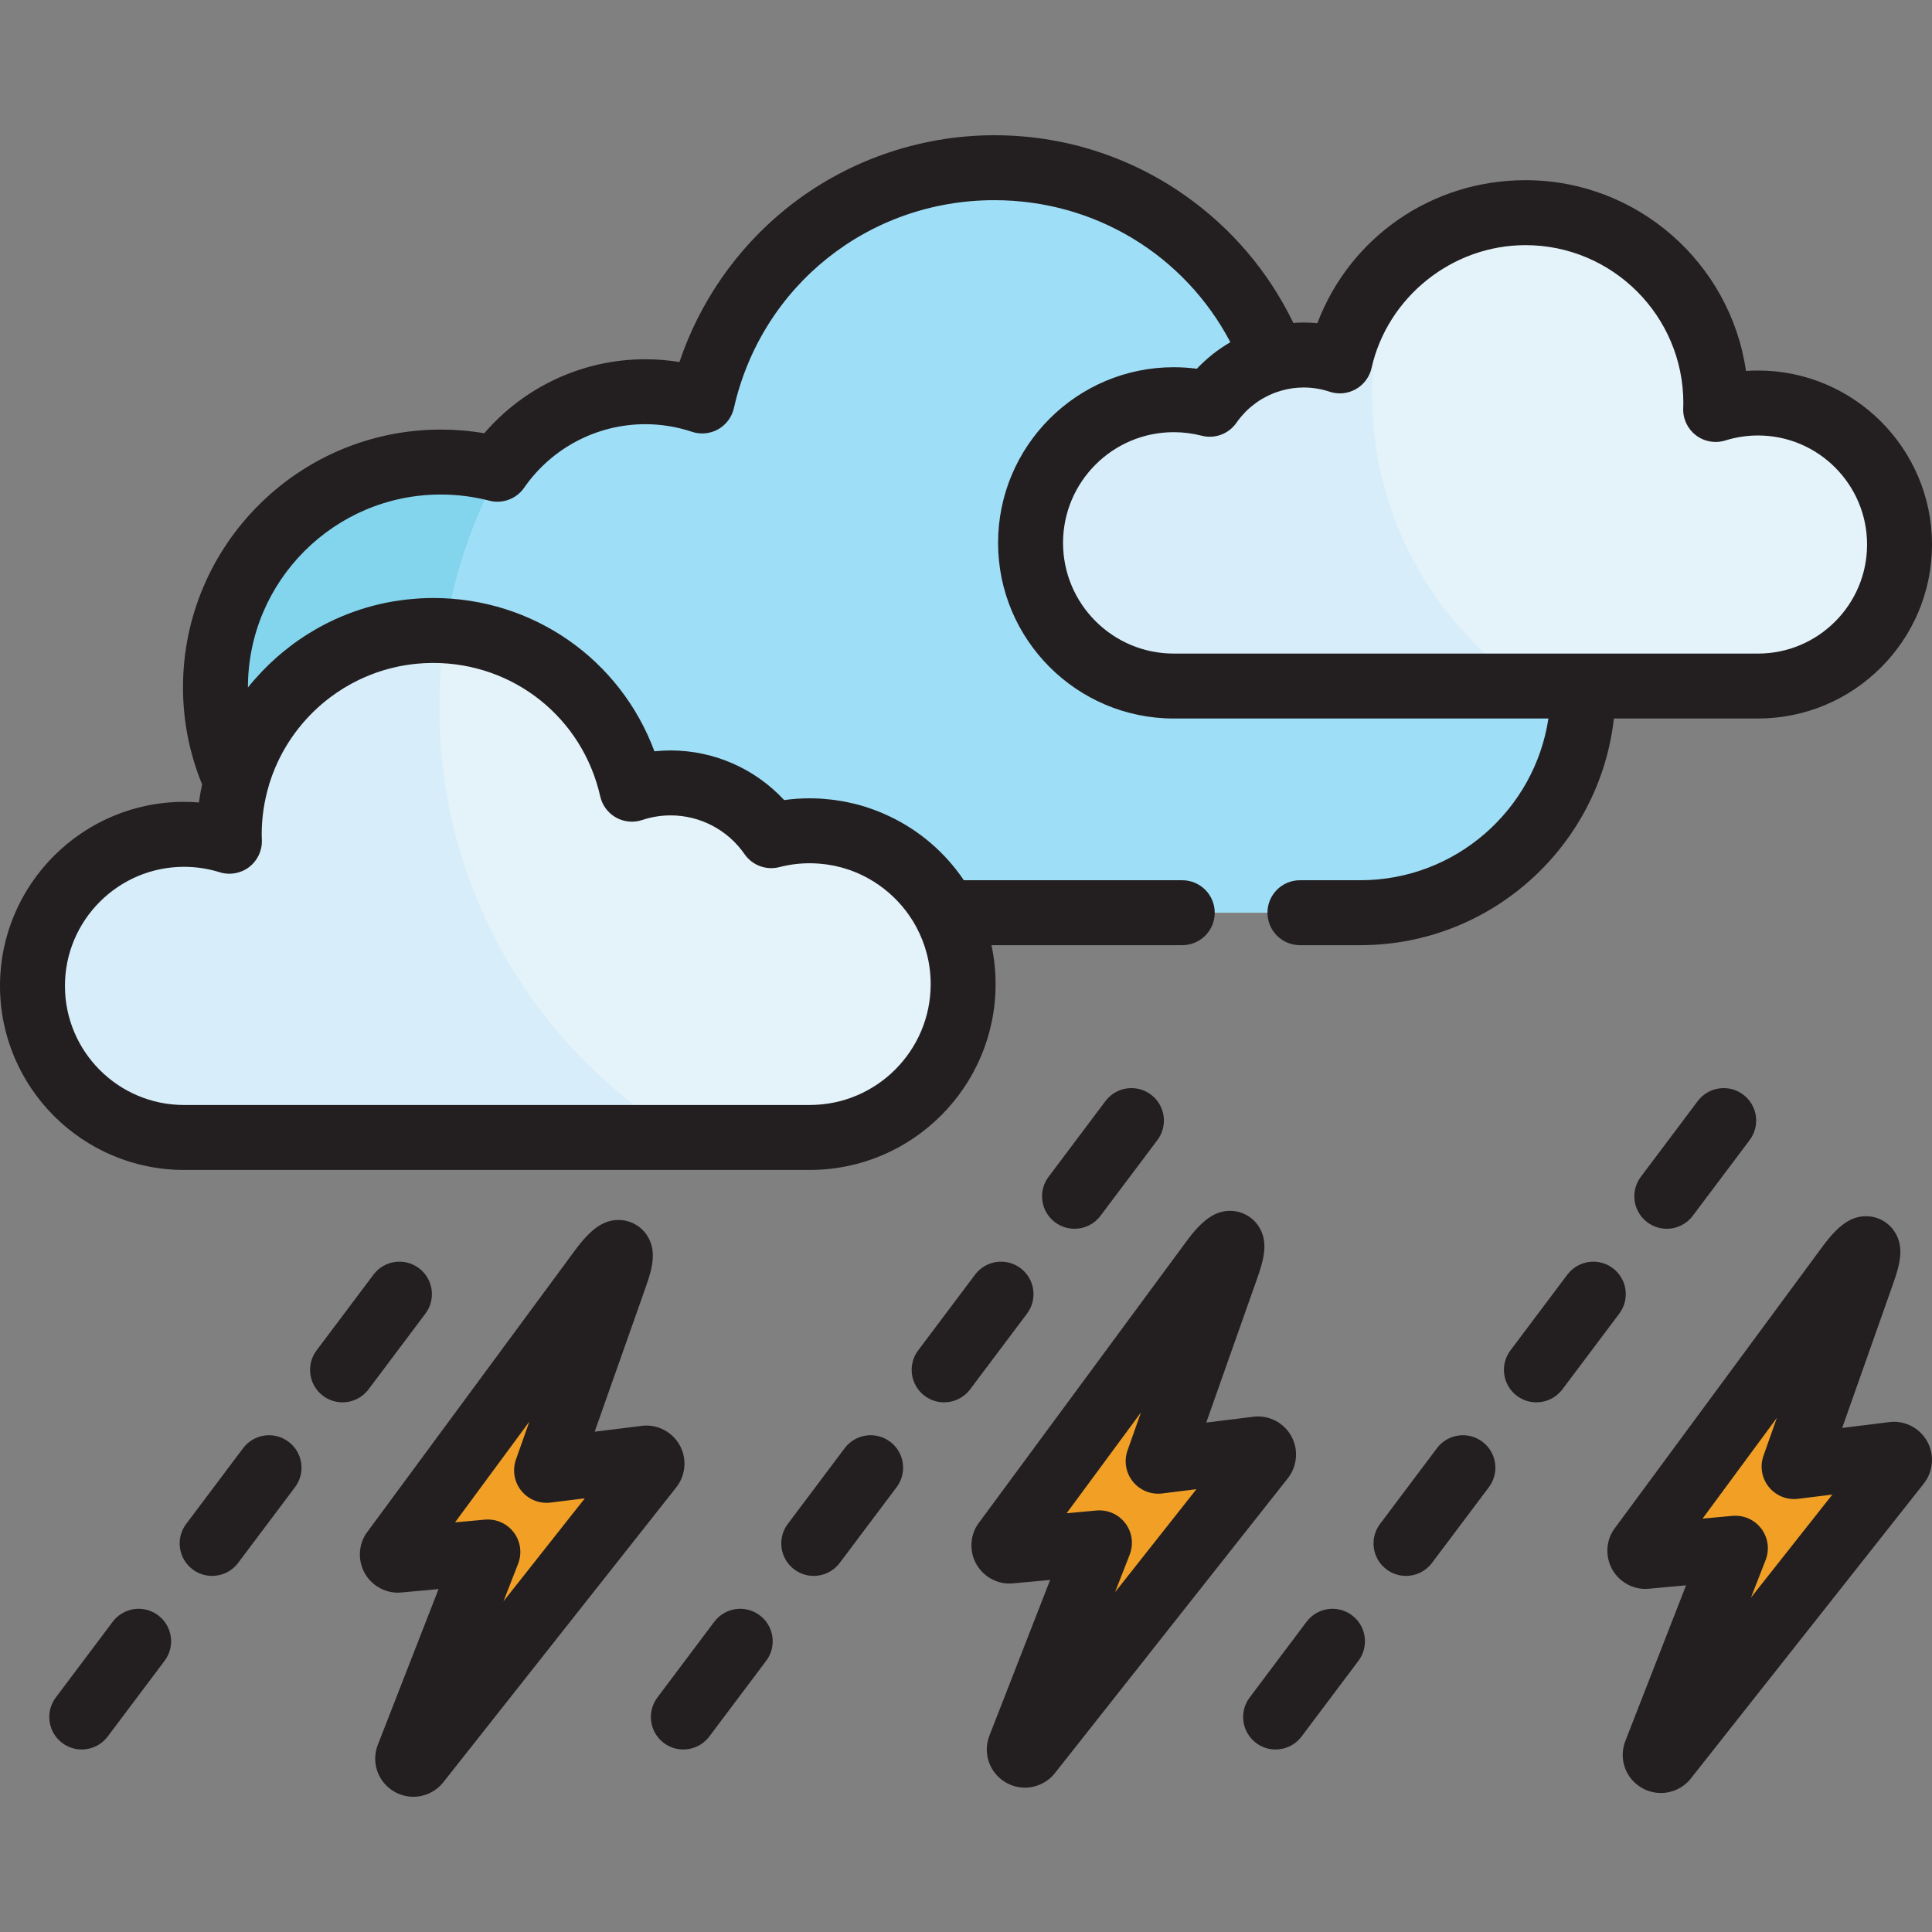 <?xml version="1.0" encoding="iso-8859-1"?>
<!-- Generator: Adobe Illustrator 19.0.0, SVG Export Plug-In . SVG Version: 6.00 Build 0)  -->
<svg xmlns="http://www.w3.org/2000/svg" xmlns:xlink="http://www.w3.org/1999/xlink" version="1.1" id="Layer_1" x="0px" y="0px" viewBox="0 0 511.999 511.999" style="enable-background:new 0 0 511.999 511.999;" xml:space="preserve">
<rect x="0" y="0" width="511.999" height="511.999" fill="#808080" stroke="none"/>
<path style="fill:#9FDEF7;" d="M344.502,241.879H360.5c32.597,0,59.023-26.425,59.023-59.022c0-0.351-0.021-0.696-0.027-1.046  H311.054c-20.955,0-37.943-16.99-37.943-37.943c0-20.953,16.987-37.941,37.943-37.941c3.296,0,6.491,0.423,9.542,1.21  c4.005-5.78,9.972-10.092,16.939-11.985c-11.502-29.665-40.296-50.707-74.022-50.707c-37.806,0-69.418,26.433-77.414,61.822  c-4.743-1.583-9.813-2.452-15.09-2.452c-16.242,0-30.576,8.133-39.172,20.543c-4.798-1.24-9.832-1.906-15.017-1.906  c-32.981,0-59.714,26.734-59.714,59.712c0,8.914,1.985,17.355,5.489,24.951c6.165-23.052,27.186-40.03,52.182-40.03  c25.729,0,47.239,17.989,52.681,42.069c3.229-1.076,6.679-1.668,10.271-1.668c11.051,0,20.807,5.535,26.657,13.98  c3.265-0.843,6.689-1.296,10.218-1.296c15.606,0,29.151,8.803,35.959,21.708h62.749"/>
<path style="fill:#83D4ED;" d="M132.513,124.292c-2.629-0.354-5.311-0.542-8.035-0.542c-32.981,0-59.714,26.734-59.714,59.712  c0,8.914,1.985,17.355,5.489,24.951c5.78-21.61,24.616-37.884,47.542-39.834C120.082,152.743,125.154,137.806,132.513,124.292z"/>
<path style="fill:#D7EDF9;" d="M465.893,106.804c-3.914,0-7.685,0.601-11.231,1.712c0.021-0.567,0.044-1.138,0.044-1.712  c0-27.858-22.584-50.443-50.443-50.443c-24.023,0-44.109,16.796-49.188,39.282c-3.015-1.005-6.235-1.556-9.588-1.556  c-10.32,0-19.429,5.168-24.891,13.053c-3.05-0.787-6.246-1.21-9.542-1.21c-20.955,0-37.943,16.987-37.943,37.941  s16.987,37.943,37.943,37.943h154.84c20.71,0,37.502-16.789,37.502-37.503C503.395,123.594,486.603,106.804,465.893,106.804z"/>
<path style="fill:#E4F2F9;" d="M48.771,221.108c4.191,0,8.229,0.645,12.028,1.834c-0.022-0.609-0.046-1.219-0.046-1.834  c0-29.836,24.187-54.023,54.023-54.023c25.729,0,47.239,17.989,52.681,42.069c3.229-1.076,6.679-1.668,10.271-1.668  c11.051,0,20.807,5.535,26.657,13.98c3.265-0.843,6.689-1.296,10.218-1.296c22.443,0,40.636,18.193,40.636,40.635  c0,22.441-18.193,40.635-40.636,40.635H48.771c-22.183,0.002-40.166-17.98-40.166-40.163  C8.605,239.092,26.588,221.108,48.771,221.108z"/>
<path style="fill:#D7EDF9;" d="M116.416,187.726c0-6.874,0.521-13.626,1.528-20.219c-27.734,2.284-49.534,25.5-49.534,53.822  c0,0.615,0.026,1.225,0.046,1.834c-3.798-1.189-7.836-1.834-12.028-1.834c-22.183,0-40.166,17.983-40.166,40.168  c0,22.183,17.983,40.165,40.166,40.165h124.496C142.277,278.434,116.416,236.104,116.416,187.726z"/>
<path style="fill:#E4F2F9;" d="M472.477,108.101c-3.914,0-7.685,0.601-11.231,1.712c0.022-0.567,0.044-1.138,0.044-1.712  c0-27.858-22.584-50.443-50.443-50.443c-19.988,0-37.241,11.632-45.402,28.489c-1.206,5.989-1.843,12.184-1.843,18.528  c0,32.899,17.027,61.818,42.746,78.435h66.128c20.71,0,37.502-16.789,37.502-37.503  C509.979,124.891,493.187,108.101,472.477,108.101z"/>
<g>
	<path style="fill:#F29F26;" d="M503.253,386.257c-0.247-0.529-0.78-0.866-1.362-0.866l-26.44,3.267l18.135-51.336   c0.002-0.006,0.004-0.013,0.006-0.019c4.712-13.342-3.832-1.652-3.832-1.652l-55.021,74.612c-0.245,0.467-0.227,1.025,0.045,1.477   c0.273,0.45,0.76,0.725,1.286,0.725l23.824-2.177l-21.145,54.217c-0.269,0.687,0,1.468,0.637,1.843   c0.239,0.141,0.502,0.208,0.763,0.208c0.435,0,0.864-0.187,1.157-0.542l27.248-34.492l8.648-10.949l25.843-32.714   C503.42,387.408,503.501,386.784,503.253,386.257z"/>
	<path style="fill:#F29F26;" d="M334.722,384.836c-0.247-0.529-0.779-0.866-1.362-0.866l-26.439,3.267l18.134-51.339   c0.003-0.006,0.004-0.011,0.006-0.018c4.714-13.342-3.832-1.652-3.832-1.652l-55.02,74.612c-0.246,0.466-0.227,1.026,0.046,1.478   c0.271,0.45,0.76,0.725,1.285,0.725l23.824-2.178l-21.144,54.216c-0.27,0.689,0,1.469,0.637,1.845   c0.239,0.14,0.502,0.208,0.763,0.208c0.435,0,0.864-0.187,1.157-0.543l27.248-34.492l8.648-10.948l25.844-32.715   C334.891,385.986,334.97,385.364,334.722,384.836z"/>
	<path style="fill:#F29F26;" d="M172.647,387.255c-0.246-0.528-0.779-0.866-1.361-0.866l-26.441,3.268l18.136-51.339   c0.002-0.006,0.004-0.012,0.006-0.019c4.712-13.341-3.832-1.651-3.832-1.651l-55.023,74.611c-0.244,0.467-0.226,1.027,0.046,1.478   c0.273,0.45,0.76,0.726,1.286,0.726l23.824-2.178L108.144,465.5c-0.27,0.689,0,1.468,0.637,1.844   c0.238,0.14,0.502,0.209,0.763,0.209c0.435,0,0.864-0.187,1.157-0.543l27.248-34.492l8.647-10.949l25.844-32.715   C172.814,388.406,172.894,387.784,172.647,387.255z"/>
</g>
<g>
	<path style="fill:#231F20;" d="M449.918,291.794l-15.08,20.07c-2.855,3.799-2.089,9.194,1.71,12.048   c1.549,1.164,3.363,1.725,5.163,1.725c2.614,0,5.195-1.186,6.885-3.436l15.08-20.07c2.855-3.799,2.089-9.194-1.71-12.048   C458.166,287.229,452.772,287.995,449.918,291.794z"/>
	<path style="fill:#231F20;" d="M427.41,336.081c-3.8-2.855-9.196-2.089-12.048,1.71l-15.08,20.07   c-2.855,3.799-2.089,9.194,1.71,12.048c1.549,1.164,3.363,1.725,5.163,1.725c2.614,0,5.195-1.186,6.885-3.436l15.08-20.07   C431.976,344.33,431.21,338.934,427.41,336.081z"/>
	<path style="fill:#231F20;" d="M392.853,382.077c-3.8-2.855-9.194-2.089-12.048,1.71l-15.08,20.071   c-2.855,3.8-2.089,9.194,1.71,12.048c1.549,1.164,3.363,1.725,5.163,1.725c2.614,0,5.195-1.186,6.885-3.436l15.08-20.071   C397.419,390.325,396.653,384.93,392.853,382.077z"/>
	<path style="fill:#231F20;" d="M358.294,428.074c-3.798-2.855-9.193-2.089-12.048,1.712l-15.078,20.071   c-2.854,3.799-2.088,9.193,1.712,12.048c1.548,1.164,3.362,1.725,5.162,1.725c2.614,0,5.195-1.186,6.886-3.437l15.078-20.071   C362.86,436.323,362.094,430.928,358.294,428.074z"/>
	<path style="fill:#231F20;" d="M97.657,368.199l15.078-20.07c2.854-3.799,2.088-9.193-1.712-12.048   c-3.798-2.855-9.193-2.089-12.048,1.712l-15.078,20.07c-2.854,3.799-2.088,9.193,1.712,12.048c1.548,1.164,3.362,1.725,5.162,1.725   C93.384,371.636,95.966,370.449,97.657,368.199z"/>
	<path style="fill:#231F20;" d="M76.467,382.077c-3.8-2.855-9.196-2.089-12.048,1.71l-15.08,20.071   c-2.855,3.8-2.089,9.194,1.71,12.048c1.549,1.164,3.363,1.725,5.163,1.725c2.614,0,5.195-1.186,6.885-3.436l15.08-20.071   C81.032,390.325,80.266,384.93,76.467,382.077z"/>
	<path style="fill:#231F20;" d="M41.911,428.075c-3.8-2.856-9.196-2.09-12.048,1.71l-15.08,20.071   c-2.855,3.8-2.089,9.194,1.71,12.048c1.549,1.164,3.363,1.725,5.163,1.725c2.614,0,5.195-1.186,6.885-3.436l15.08-20.071   C46.476,436.323,45.71,430.928,41.911,428.075z"/>
	<path style="fill:#231F20;" d="M292.961,291.794l-15.08,20.07c-2.855,3.799-2.089,9.194,1.71,12.048   c1.549,1.164,3.363,1.725,5.163,1.725c2.614,0,5.195-1.186,6.885-3.436l15.08-20.07c2.855-3.799,2.089-9.194-1.71-12.048   C301.207,287.229,295.814,287.995,292.961,291.794z"/>
	<path style="fill:#231F20;" d="M270.453,336.081c-3.801-2.855-9.195-2.089-12.048,1.71l-15.08,20.07   c-2.855,3.799-2.089,9.194,1.71,12.048c1.549,1.164,3.363,1.725,5.163,1.725c2.614,0,5.195-1.186,6.885-3.436l15.08-20.07   C275.018,344.33,274.252,338.934,270.453,336.081z"/>
	<path style="fill:#231F20;" d="M235.897,382.077c-3.799-2.855-9.196-2.089-12.048,1.71l-15.08,20.071   c-2.855,3.8-2.089,9.194,1.71,12.048c1.549,1.164,3.363,1.725,5.163,1.725c2.614,0,5.195-1.186,6.885-3.436l15.08-20.071   C240.461,390.325,239.696,384.93,235.897,382.077z"/>
	<path style="fill:#231F20;" d="M201.337,428.074c-3.798-2.855-9.192-2.089-12.048,1.712l-15.078,20.071   c-2.854,3.799-2.088,9.193,1.712,12.048c1.548,1.164,3.362,1.725,5.162,1.725c2.614,0,5.195-1.186,6.886-3.437l15.078-20.071   C205.903,436.323,205.137,430.928,201.337,428.074z"/>
	<path style="fill:#231F20;" d="M48.771,310.046h165.831c27.152,0,49.241-22.089,49.241-49.24c0-3.541-0.384-6.992-1.097-10.323   h50.564c4.752,0,8.605-3.853,8.605-8.605c0-4.752-3.853-8.605-8.605-8.605h-57.883c-4.942-7.336-11.691-13.088-19.465-16.829   c-0.014-0.008-0.028-0.014-0.043-0.022c-0.62-0.298-1.246-0.579-1.878-0.851c-0.208-0.089-0.415-0.176-0.624-0.264   c-0.557-0.23-1.115-0.454-1.681-0.664c-0.318-0.118-0.641-0.227-0.963-0.339c-0.499-0.173-0.995-0.351-1.499-0.509   c-0.8-0.251-1.61-0.481-2.428-0.691c-0.314-0.081-0.634-0.145-0.951-0.221c-0.594-0.14-1.19-0.275-1.792-0.393   c-0.343-0.068-0.689-0.125-1.035-0.185c-0.591-0.103-1.184-0.196-1.782-0.278c-0.34-0.046-0.68-0.09-1.022-0.13   c-0.641-0.074-1.288-0.131-1.935-0.18c-0.296-0.023-0.589-0.051-0.885-0.068c-0.941-0.054-1.888-0.088-2.842-0.088   c-2.273,0-4.541,0.157-6.787,0.467c-7.71-8.319-18.592-13.151-30.09-13.151c-1.439,0-2.873,0.075-4.297,0.225   c-9.014-24.293-32.06-40.626-58.654-40.626c-1.129,0-2.25,0.039-3.366,0.098c-0.314,0.017-0.626,0.044-0.939,0.066   c-0.828,0.057-1.653,0.127-2.473,0.215c-0.315,0.034-0.629,0.071-0.943,0.111c-0.883,0.11-1.76,0.238-2.632,0.383   c-0.211,0.036-0.424,0.067-0.635,0.104c-2.267,0.403-4.493,0.927-6.67,1.568c-0.051,0.015-0.101,0.032-0.153,0.047   c-1.02,0.303-2.026,0.634-3.024,0.986c-0.154,0.055-0.308,0.111-0.46,0.166c-0.935,0.339-1.86,0.699-2.773,1.081   c-0.127,0.053-0.254,0.103-0.381,0.157c-2.046,0.871-4.037,1.844-5.964,2.919c-0.237,0.131-0.467,0.271-0.701,0.406   c-0.666,0.383-1.326,0.776-1.977,1.182c-0.358,0.223-0.712,0.451-1.065,0.681c-0.503,0.328-0.999,0.666-1.492,1.008   c-0.412,0.286-0.825,0.57-1.229,0.865c-0.367,0.268-0.724,0.548-1.084,0.823c-1.109,0.845-2.192,1.723-3.243,2.641   c-0.056,0.048-0.113,0.095-0.168,0.143c-0.596,0.525-1.177,1.067-1.753,1.613c-0.134,0.128-0.271,0.255-0.404,0.384   c-0.588,0.569-1.166,1.149-1.732,1.74c-0.062,0.065-0.123,0.131-0.184,0.196c-1.258,1.326-2.478,2.693-3.621,4.129   c0-0.01,0-0.019,0-0.028c0-28.18,22.927-51.107,51.109-51.107c4.348,0,8.675,0.55,12.863,1.632c3.487,0.899,7.174-0.469,9.227-3.43   c7.303-10.544,19.302-16.838,32.099-16.838c4.208,0,8.368,0.677,12.366,2.01c2.307,0.771,4.832,0.529,6.949-0.667   c2.119-1.193,3.632-3.228,4.169-5.6c7.331-32.449,35.713-55.112,69.02-55.112c26.641,0,50.384,14.526,62.552,37.636   c-0.102,0.059-0.198,0.128-0.3,0.188c-0.615,0.362-1.22,0.741-1.814,1.138c-0.151,0.1-0.302,0.198-0.452,0.3   c-0.707,0.485-1.4,0.991-2.076,1.523c-0.072,0.057-0.142,0.118-0.214,0.175c-0.603,0.482-1.191,0.986-1.765,1.505   c-0.142,0.128-0.285,0.257-0.425,0.387c-0.631,0.587-1.251,1.187-1.844,1.818c-2.026-0.267-4.072-0.401-6.121-0.401   c-25.667,0-46.548,20.88-46.548,46.546c0,25.667,20.881,46.548,46.548,46.548h99.3c-3.658,24.226-24.622,42.857-49.853,42.857   h-15.998c-4.752,0-8.605,3.853-8.605,8.605c0,4.752,3.853,8.605,8.605,8.605H360.5c34.733,0,63.422-26.324,67.194-60.067h38.198   c25.423,0,46.107-20.683,46.107-46.108c0-25.426-20.683-46.11-46.107-46.11c-1.067,0-2.131,0.037-3.191,0.11   c-4.13-28.549-28.763-50.552-58.439-50.552c-24.923,0-46.543,15.217-55.148,37.893c-1.204-0.112-2.415-0.169-3.629-0.169   c-0.919,0-1.831,0.044-2.739,0.109c-6.555-13.592-16.462-25.245-28.966-33.97C298.99,41.296,281.606,35.84,263.511,35.84   c-20.081,0-39.721,6.945-55.3,19.557c-13.059,10.571-22.852,24.746-28.148,40.545c-2.986-0.487-6.013-0.734-9.056-0.734   c-16.478,0-32.034,7.237-42.663,19.61c-3.8-0.648-7.657-0.972-11.526-0.972c-37.671,0-68.319,30.647-68.319,68.317   c0,8.888,1.711,17.526,5.065,25.727c-0.339,1.57-0.632,3.159-0.851,4.77c-1.309-0.106-2.623-0.158-3.943-0.158   C21.878,212.504,0,234.383,0,261.276C0,288.168,21.878,310.046,48.771,310.046z M352.355,103.806   c2.307,0.769,4.828,0.526,6.946-0.669c2.118-1.193,3.631-3.228,4.167-5.599c4.264-18.874,21.42-32.572,40.795-32.572   c23.069,0,41.838,18.769,41.838,41.838c0,0.422-0.018,0.84-0.033,1.257l-0.004,0.137c-0.104,2.792,1.155,5.462,3.377,7.157   c2.22,1.695,5.126,2.21,7.795,1.371c2.791-0.874,5.704-1.319,8.658-1.319c15.933,0,28.897,12.965,28.897,28.9   c0,15.934-12.963,28.898-28.897,28.898h-46.397H311.054c-16.177,0-29.338-13.16-29.338-29.338c0-16.176,13.16-29.336,29.338-29.336   c2.497,0,4.983,0.315,7.391,0.937c3.493,0.9,7.172-0.468,9.225-3.431c0.325-0.47,0.673-0.92,1.033-1.36   c0.093-0.114,0.187-0.225,0.282-0.337c0.324-0.381,0.657-0.751,1.005-1.107c0.051-0.052,0.098-0.106,0.148-0.157   c0.4-0.401,0.818-0.784,1.246-1.152c0.096-0.082,0.194-0.16,0.29-0.241c0.367-0.304,0.743-0.596,1.129-0.876   c0.087-0.063,0.173-0.13,0.261-0.191c0.457-0.321,0.926-0.623,1.407-0.907c0.102-0.06,0.207-0.115,0.31-0.174   c0.402-0.229,0.813-0.445,1.231-0.649c0.12-0.058,0.24-0.119,0.36-0.176c0.507-0.236,1.022-0.454,1.547-0.65   c0.076-0.029,0.155-0.053,0.231-0.08c0.481-0.173,0.969-0.329,1.464-0.469c1.89-0.535,3.863-0.824,5.872-0.824   C347.821,102.691,350.132,103.065,352.355,103.806z M48.771,229.714c3.22,0,6.402,0.485,9.457,1.441   c2.663,0.834,5.564,0.324,7.784-1.367c2.219-1.691,3.482-4.354,3.385-7.143l-0.01-0.264c-0.015-0.424-0.031-0.847-0.031-1.274   c0-4.447,0.654-8.742,1.85-12.806c0.074-0.254,0.143-0.511,0.222-0.763c0.211-0.671,0.436-1.336,0.675-1.993   c0.023-0.063,0.049-0.125,0.072-0.188c0.231-0.624,0.474-1.243,0.733-1.854c0.023-0.055,0.047-0.108,0.07-0.162   c3.166-7.419,8.249-13.831,14.626-18.607c0.012-0.01,0.025-0.018,0.037-0.027c0.525-0.392,1.059-0.77,1.602-1.139   c0.106-0.072,0.212-0.144,0.318-0.215c0.454-0.304,0.916-0.598,1.381-0.886c0.152-0.094,0.302-0.189,0.455-0.282   c0.445-0.269,0.899-0.526,1.355-0.78c0.158-0.088,0.313-0.181,0.472-0.267c0.565-0.305,1.137-0.598,1.716-0.88   c0.318-0.155,0.641-0.298,0.964-0.445c0.279-0.128,0.556-0.257,0.838-0.38c0.362-0.157,0.728-0.305,1.095-0.454   c0.246-0.099,0.494-0.198,0.742-0.294c0.385-0.147,0.772-0.29,1.162-0.427c0.232-0.082,0.467-0.16,0.701-0.238   c0.406-0.136,0.812-0.27,1.222-0.394c0.207-0.062,0.414-0.117,0.622-0.177c0.851-0.244,1.709-0.463,2.577-0.657   c0.179-0.04,0.355-0.086,0.535-0.124c0.359-0.076,0.723-0.139,1.084-0.207c0.329-0.061,0.658-0.124,0.991-0.177   c0.333-0.055,0.67-0.101,1.006-0.148c0.378-0.053,0.756-0.101,1.137-0.145c0.305-0.036,0.612-0.068,0.92-0.097   c0.446-0.042,0.895-0.074,1.345-0.102c0.252-0.016,0.503-0.036,0.756-0.047c0.709-0.033,1.421-0.054,2.138-0.054   c21.371,0,39.583,14.541,44.287,35.361c0.536,2.371,2.049,4.405,4.167,5.598c2.118,1.194,4.641,1.438,6.946,0.669   c2.444-0.814,4.986-1.227,7.552-1.227c7.805,0,15.127,3.841,19.584,10.277c2.054,2.963,5.74,4.328,9.226,3.43   c2.627-0.679,5.34-1.023,8.066-1.023c0.67,0,1.335,0.028,1.996,0.069c0.191,0.012,0.381,0.028,0.571,0.044   c0.498,0.04,0.994,0.091,1.488,0.154c0.181,0.023,0.362,0.043,0.542,0.069c0.638,0.091,1.271,0.199,1.9,0.328   c0.124,0.026,0.245,0.058,0.369,0.085c0.499,0.109,0.993,0.23,1.484,0.362c0.241,0.066,0.482,0.134,0.721,0.205   c0.374,0.11,0.744,0.229,1.113,0.353c0.256,0.086,0.514,0.168,0.768,0.26c0.511,0.185,1.015,0.385,1.514,0.596   c0.352,0.148,0.696,0.31,1.041,0.471c0.188,0.087,0.376,0.175,0.564,0.267c0.381,0.187,0.758,0.379,1.129,0.58   c0.07,0.038,0.139,0.079,0.208,0.116c3.924,2.162,7.347,5.124,10.052,8.664c0.083,0.11,0.169,0.216,0.252,0.326   c0.226,0.303,0.442,0.612,0.657,0.924c0.166,0.241,0.327,0.484,0.486,0.729c0.171,0.264,0.345,0.525,0.509,0.793   c0.299,0.492,0.586,0.993,0.861,1.504c2.427,4.509,3.808,9.661,3.808,15.13c0,17.662-14.369,32.03-32.031,32.03H48.771   c-17.403,0.002-31.561-14.155-31.561-31.558C17.21,243.873,31.368,229.714,48.771,229.714z"/>
	<path style="fill:#231F20;" d="M501.891,376.786c-0.353,0-0.705,0.023-1.054,0.066l-12.64,1.562l13.503-38.224   c0.008-0.02,0.016-0.044,0.024-0.068c1.767-5.01,3.099-9.852,0.158-14.008c-1.685-2.383-4.436-3.804-7.358-3.804   c-4.026,0-7.419,2.395-11.689,8.236l-55.021,74.612c-0.259,0.352-0.492,0.722-0.695,1.108c-1.631,3.109-1.518,6.908,0.311,9.943   c1.957,3.223,5.677,5.177,9.425,4.826l9.969-0.911l-16.085,41.245c-1.821,4.653-0.018,9.868,4.276,12.39   c1.554,0.918,3.331,1.403,5.136,1.403c3.021,0,5.858-1.333,7.784-3.657c0.042-0.052,0.084-0.103,0.125-0.156l61.705-78.112   c2.409-2.997,2.913-7.154,1.28-10.627C509.389,379.07,505.797,376.786,501.891,376.786z M464.031,423.365l3.881-9.951   c1.083-2.778,0.651-5.918-1.141-8.301c-1.635-2.173-4.187-3.431-6.875-3.431c-0.26,0-0.522,0.012-0.784,0.035l-7.912,0.724   l19.689-26.699l-3.551,10.05c-0.993,2.811-0.461,5.935,1.407,8.258c1.868,2.324,4.801,3.524,7.763,3.149l9.082-1.122   L464.031,423.365z"/>
	<path style="fill:#231F20;" d="M342.516,381.187c-1.655-3.537-5.249-5.821-9.155-5.821c-0.353,0-0.705,0.023-1.055,0.066   l-12.639,1.562l13.494-38.2c0.01-0.026,0.019-0.054,0.028-0.081c1.77-5.016,3.108-9.861,0.165-14.021   c-1.684-2.384-4.436-3.806-7.358-3.806c-4.026,0-7.419,2.394-11.69,8.236l-55.02,74.612c-0.255,0.345-0.483,0.709-0.684,1.089   c-1.646,3.116-1.535,6.928,0.286,9.939c1.952,3.239,5.667,5.196,9.439,4.852l9.968-0.912l-16.084,41.242   c-1.821,4.649-0.022,9.864,4.298,12.407c1.55,0.909,3.319,1.389,5.114,1.389c3.026,0,5.866-1.337,7.792-3.668   c0.04-0.048,0.079-0.097,0.117-0.146l61.708-78.113C343.644,388.817,344.146,384.656,342.516,381.187z M295.5,421.946l3.882-9.955   c1.083-2.777,0.651-5.918-1.141-8.3c-1.635-2.173-4.187-3.431-6.875-3.431c-0.26,0-0.522,0.012-0.784,0.035l-7.912,0.724   l19.69-26.7l-3.551,10.053c-0.993,2.81-0.461,5.934,1.407,8.258c1.868,2.322,4.808,3.518,7.763,3.148l9.081-1.122L295.5,421.946z"/>
	<path style="fill:#231F20;" d="M180.443,383.613c-1.654-3.54-5.248-5.828-9.157-5.828c-0.353,0-0.705,0.023-1.055,0.066   l-12.64,1.562l13.504-38.226c0.006-0.018,0.013-0.034,0.018-0.052c0.003-0.009,0.006-0.017,0.009-0.025   c1.767-5.007,3.095-9.844,0.157-13.999c-1.684-2.383-4.436-3.804-7.358-3.804c-4.026,0-7.419,2.395-11.689,8.236L97.21,406.154   c-0.262,0.355-0.497,0.73-0.701,1.122c-1.624,3.11-1.506,6.907,0.319,9.93c1.957,3.224,5.667,5.173,9.425,4.827l9.969-0.912   l-16.085,41.242c-1.82,4.648-0.02,9.862,4.284,12.398c1.553,0.915,3.327,1.398,5.128,1.398c3.026,0,5.866-1.337,7.792-3.668   c0.04-0.048,0.079-0.097,0.117-0.146l61.703-78.111C181.567,391.241,182.072,387.084,180.443,383.613z M133.427,424.362l3.88-9.95   c1.083-2.778,0.651-5.918-1.141-8.301c-1.635-2.173-4.187-3.431-6.875-3.431c-0.26,0-0.522,0.012-0.784,0.035l-7.914,0.724   l19.69-26.699l-3.551,10.051c-0.993,2.811-0.461,5.935,1.407,8.259c1.868,2.322,4.81,3.517,7.763,3.148l9.08-1.122L133.427,424.362   z"/>
</g>
<g>
</g>
<g>
</g>
<g>
</g>
<g>
</g>
<g>
</g>
<g>
</g>
<g>
</g>
<g>
</g>
<g>
</g>
<g>
</g>
<g>
</g>
<g>
</g>
<g>
</g>
<g>
</g>
<g>
</g>
</svg>
